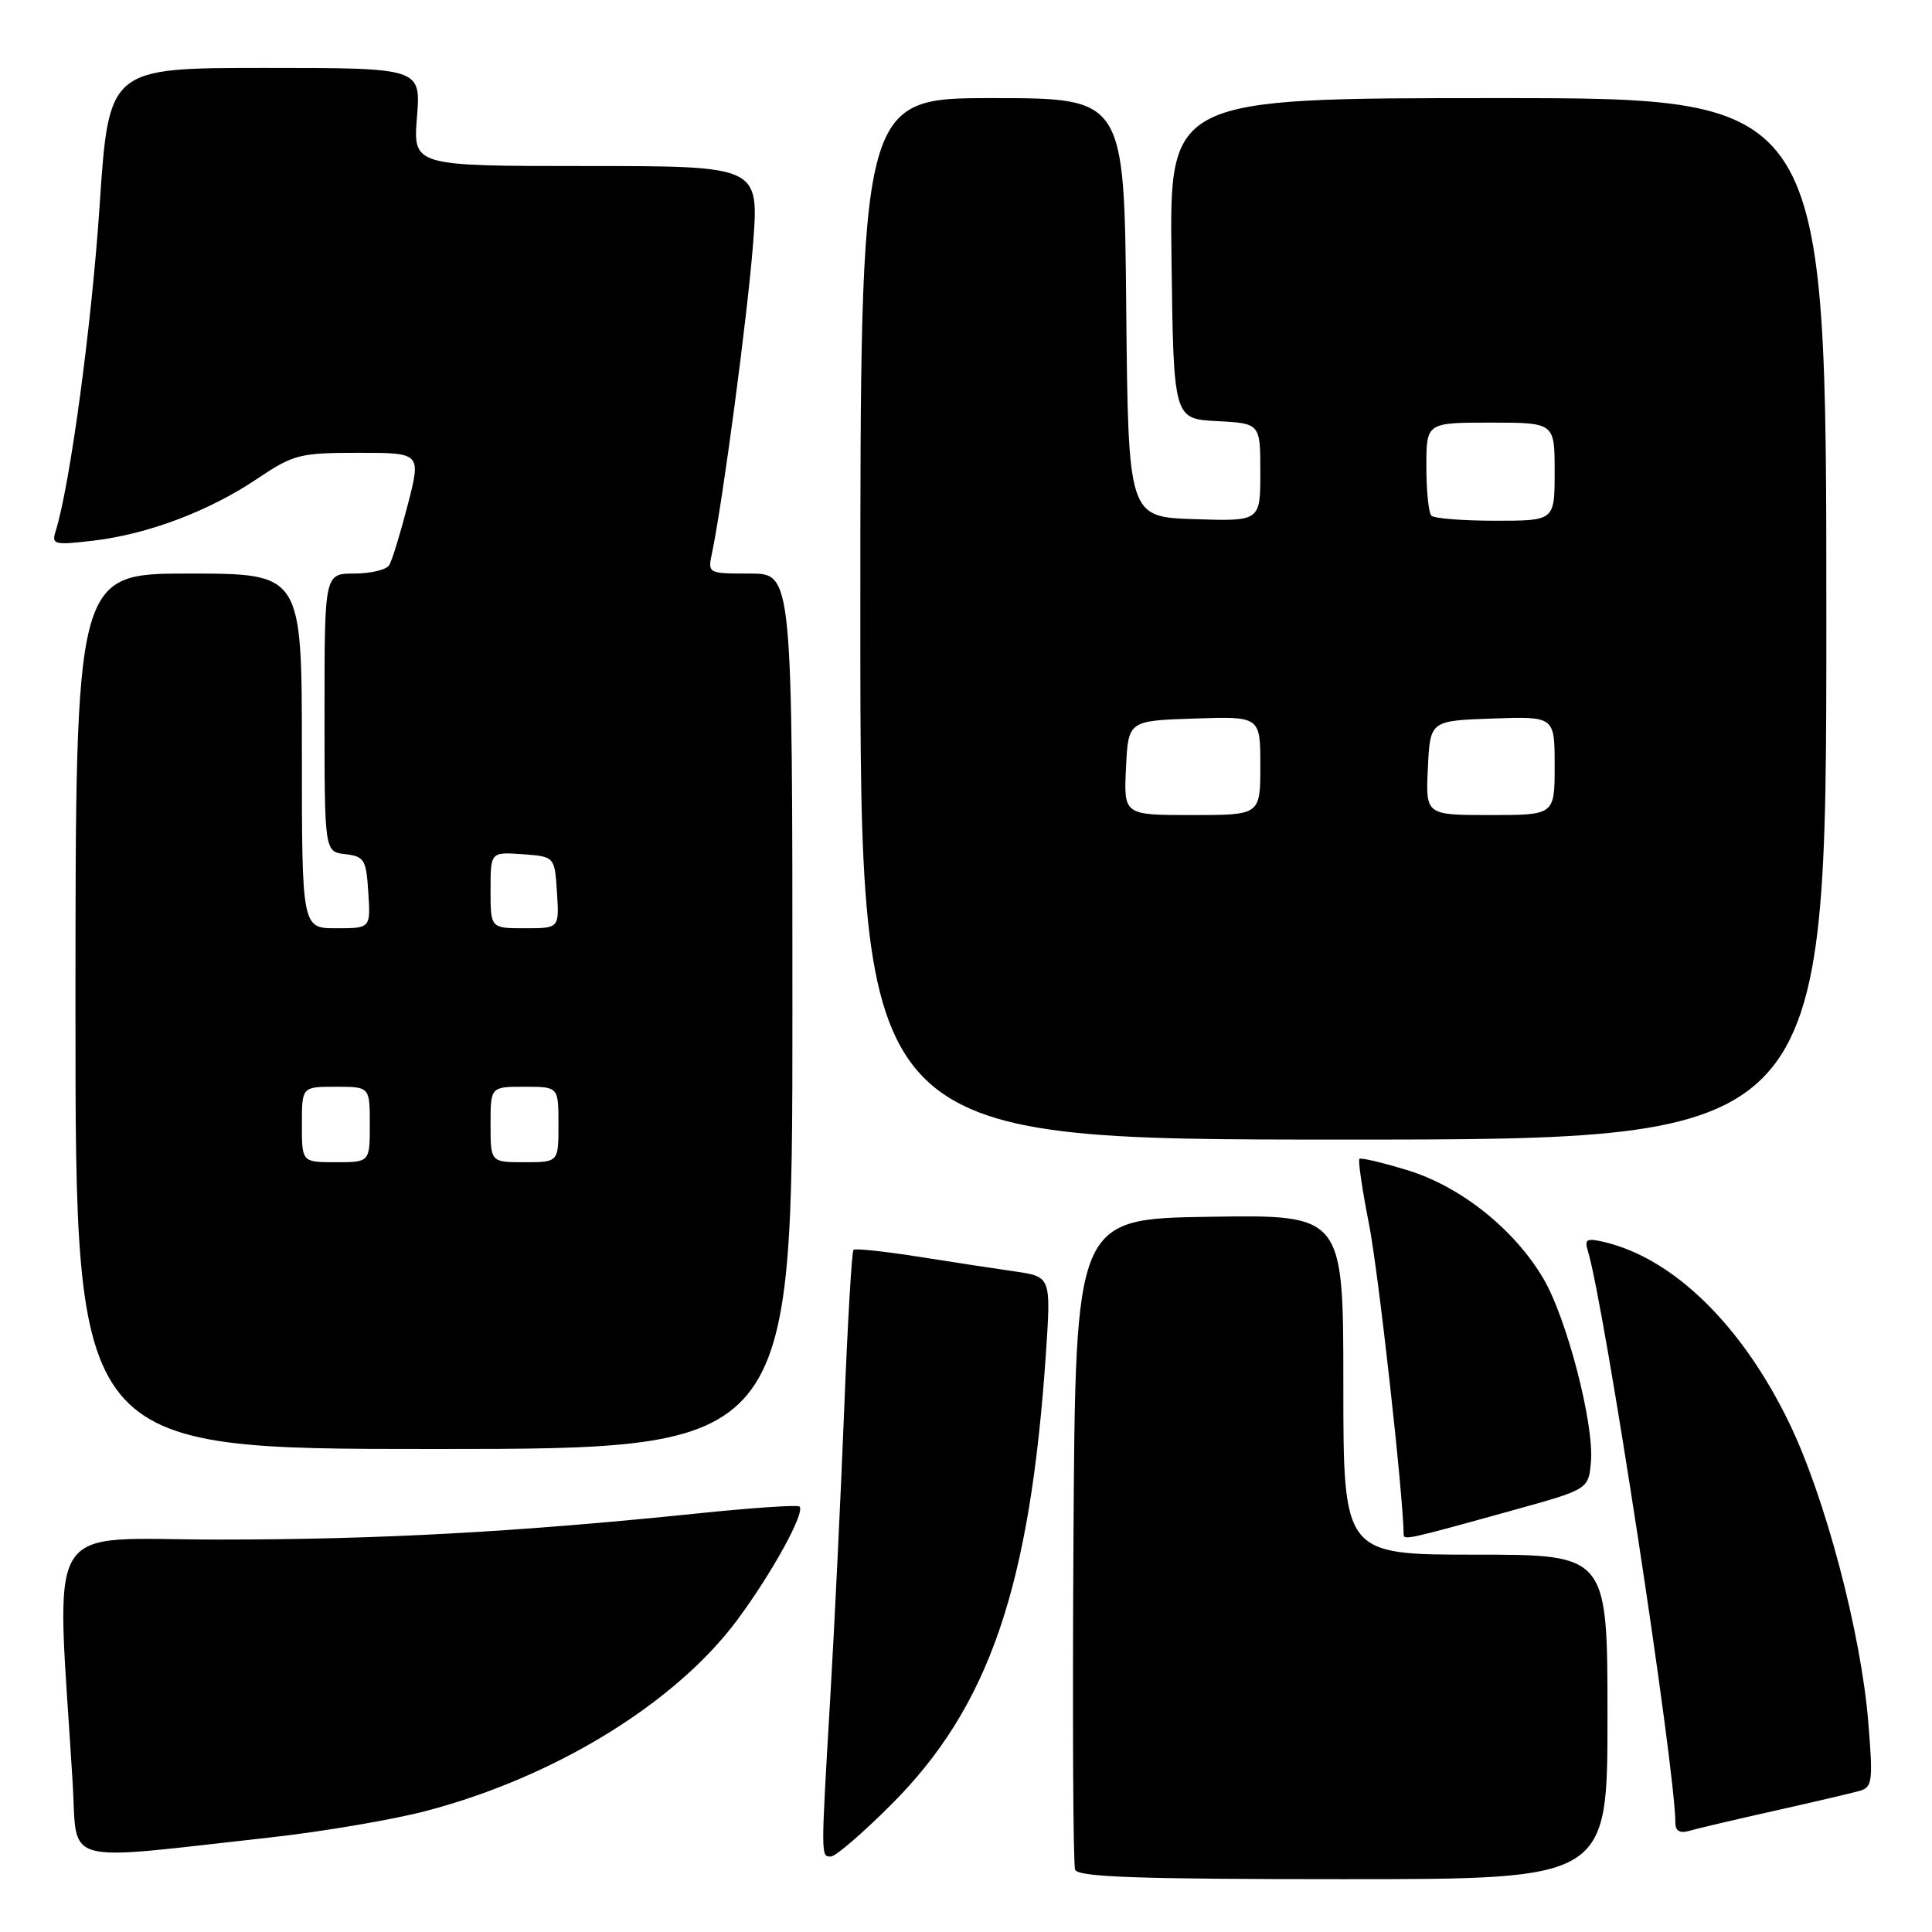 <?xml version="1.0" encoding="UTF-8" standalone="no"?>
<!DOCTYPE svg PUBLIC "-//W3C//DTD SVG 1.1//EN" "http://www.w3.org/Graphics/SVG/1.1/DTD/svg11.dtd" >
<svg xmlns="http://www.w3.org/2000/svg" xmlns:xlink="http://www.w3.org/1999/xlink" version="1.1" viewBox="0 0 256 256">
 <g >
 <path fill="currentColor"
d=" M 213.00 227.50 C 213.00 206.00 213.00 206.00 195.50 206.00 C 178.00 206.00 178.00 206.00 178.00 183.48 C 178.00 160.95 178.00 160.95 160.25 161.23 C 142.50 161.50 142.50 161.50 142.24 204.00 C 142.10 227.38 142.19 247.06 142.46 247.75 C 142.83 248.72 150.87 249.00 177.97 249.00 C 213.00 249.00 213.00 249.00 213.00 227.50 Z  M 36.00 243.45 C 42.88 242.68 52.10 241.11 56.50 239.95 C 73.59 235.46 89.60 225.61 97.76 214.56 C 102.36 208.34 106.72 200.38 105.94 199.62 C 105.70 199.38 99.65 199.79 92.50 200.53 C 68.44 203.01 50.24 204.00 28.95 204.00 C 5.37 204.00 7.46 200.51 9.63 236.27 C 10.30 247.33 7.60 246.60 36.00 243.45 Z  M 118.10 239.11 C 131.06 226.14 136.49 210.32 138.59 179.33 C 139.27 169.16 139.27 169.16 134.39 168.46 C 131.70 168.07 125.90 167.19 121.50 166.49 C 117.10 165.80 113.32 165.40 113.09 165.61 C 112.87 165.81 112.31 175.32 111.86 186.74 C 111.41 198.16 110.58 215.31 110.02 224.86 C 108.76 246.30 108.76 246.00 110.10 246.00 C 110.71 246.00 114.31 242.90 118.10 239.11 Z  M 235.00 239.97 C 240.22 238.80 245.35 237.60 246.38 237.31 C 248.10 236.83 248.20 236.07 247.56 228.24 C 246.60 216.37 241.86 198.42 237.07 188.53 C 230.84 175.65 221.81 166.80 212.67 164.60 C 210.26 164.02 209.92 164.19 210.39 165.71 C 212.60 172.92 222.00 234.37 222.00 241.60 C 222.00 242.59 222.62 242.95 223.75 242.62 C 224.71 242.33 229.78 241.14 235.00 239.97 Z  M 200.50 200.11 C 210.50 197.34 210.50 197.34 210.81 193.64 C 211.23 188.65 207.61 174.72 204.53 169.46 C 200.70 162.93 193.63 157.27 186.60 155.09 C 183.24 154.06 180.33 153.37 180.13 153.56 C 179.93 153.75 180.50 157.64 181.40 162.20 C 182.64 168.49 185.90 197.69 185.99 203.27 C 186.00 204.12 186.26 204.06 200.50 200.11 Z  M 105.00 134.00 C 105.00 76.00 105.00 76.00 99.38 76.00 C 93.78 76.00 93.77 75.99 94.35 73.25 C 95.77 66.50 99.08 41.57 99.79 32.25 C 100.57 22.00 100.57 22.00 77.65 22.00 C 54.73 22.00 54.73 22.00 55.25 15.50 C 55.77 9.00 55.77 9.00 35.10 9.00 C 14.42 9.00 14.42 9.00 13.20 27.25 C 12.15 43.05 9.27 64.35 7.37 70.40 C 6.81 72.16 7.18 72.25 12.36 71.64 C 19.60 70.79 27.73 67.72 34.11 63.42 C 38.89 60.21 39.71 60.00 47.50 60.00 C 55.80 60.00 55.80 60.00 54.03 66.89 C 53.05 70.68 51.95 74.28 51.57 74.89 C 51.19 75.50 49.11 76.00 46.94 76.00 C 43.00 76.00 43.00 76.00 43.00 94.43 C 43.00 112.87 43.00 112.87 45.75 113.18 C 48.27 113.47 48.53 113.90 48.80 118.25 C 49.11 123.00 49.11 123.00 44.55 123.00 C 40.00 123.00 40.00 123.00 40.00 99.50 C 40.00 76.00 40.00 76.00 25.00 76.00 C 10.00 76.00 10.00 76.00 10.00 134.00 C 10.00 192.00 10.00 192.00 57.50 192.00 C 105.00 192.00 105.00 192.00 105.00 134.00 Z  M 242.00 82.00 C 242.00 13.00 242.00 13.00 198.48 13.00 C 154.96 13.00 154.96 13.00 155.23 34.25 C 155.50 55.50 155.50 55.50 161.25 55.80 C 167.00 56.10 167.00 56.10 167.00 62.59 C 167.00 69.08 167.00 69.08 158.25 68.79 C 149.50 68.50 149.50 68.50 149.23 40.75 C 148.97 13.00 148.97 13.00 131.48 13.00 C 114.00 13.00 114.00 13.00 114.00 82.00 C 114.00 151.00 114.00 151.00 178.00 151.00 C 242.00 151.00 242.00 151.00 242.00 82.00 Z  M 40.00 149.00 C 40.00 144.00 40.00 144.00 44.50 144.00 C 49.00 144.00 49.00 144.00 49.00 149.00 C 49.00 154.00 49.00 154.00 44.50 154.00 C 40.00 154.00 40.00 154.00 40.00 149.00 Z  M 65.00 149.00 C 65.00 144.00 65.00 144.00 69.50 144.00 C 74.00 144.00 74.00 144.00 74.00 149.00 C 74.00 154.00 74.00 154.00 69.50 154.00 C 65.00 154.00 65.00 154.00 65.00 149.00 Z  M 65.00 117.94 C 65.00 112.89 65.00 112.89 69.25 113.19 C 73.50 113.50 73.50 113.50 73.80 118.25 C 74.11 123.00 74.11 123.00 69.55 123.00 C 65.00 123.00 65.00 123.00 65.00 117.94 Z  M 149.20 101.75 C 149.50 95.50 149.50 95.50 158.25 95.21 C 167.00 94.92 167.00 94.92 167.00 101.46 C 167.00 108.00 167.00 108.00 157.95 108.00 C 148.90 108.00 148.90 108.00 149.20 101.75 Z  M 189.20 101.75 C 189.50 95.50 189.50 95.50 197.75 95.21 C 206.00 94.92 206.00 94.92 206.00 101.46 C 206.00 108.00 206.00 108.00 197.45 108.00 C 188.90 108.00 188.90 108.00 189.20 101.75 Z  M 189.67 68.33 C 189.30 67.97 189.00 65.04 189.00 61.83 C 189.00 56.00 189.00 56.00 197.50 56.00 C 206.00 56.00 206.00 56.00 206.00 62.50 C 206.00 69.00 206.00 69.00 198.17 69.00 C 193.86 69.00 190.03 68.70 189.67 68.33 Z "/>
</g>
</svg>